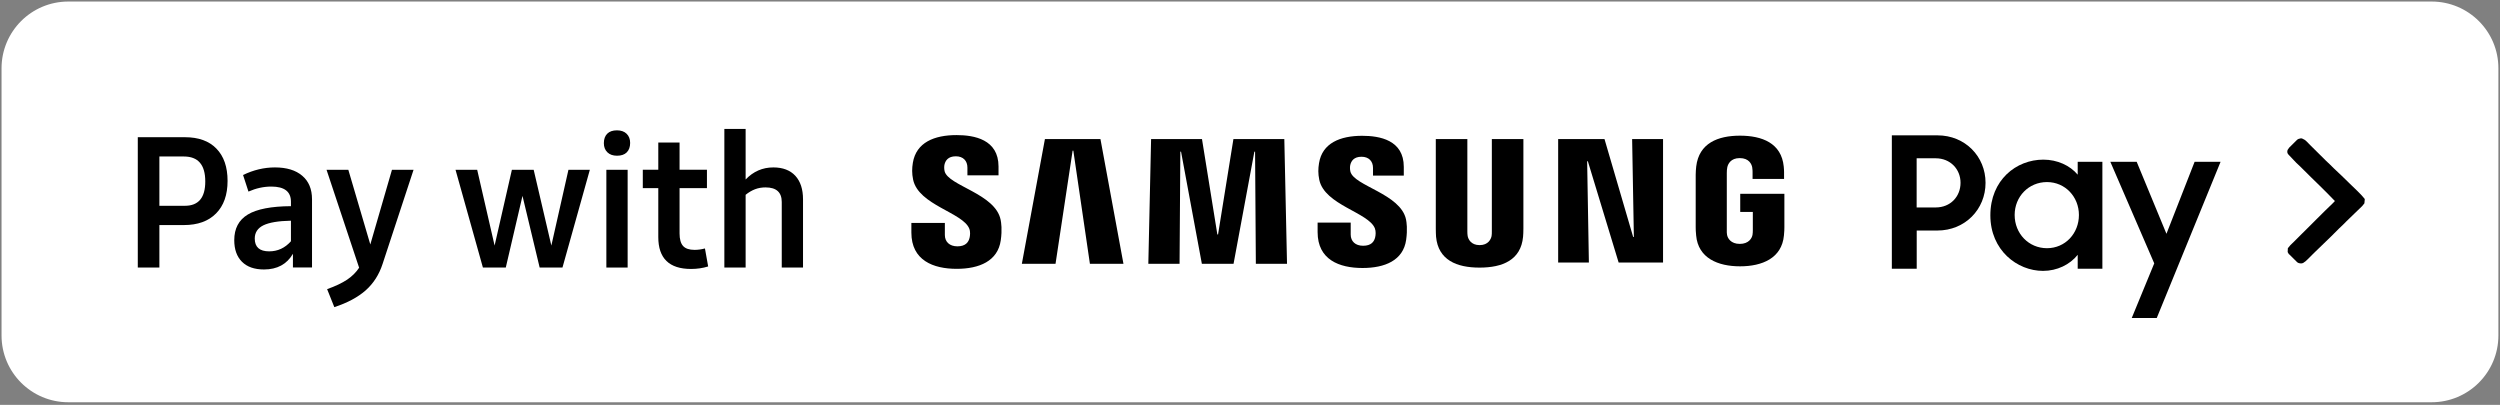 <svg width="389" height="63" viewBox="0 0 389 63" fill="none" xmlns="http://www.w3.org/2000/svg">
<rect x="0" y="0" width="389" height="63" fill="#808080" stroke="none"/>
<g clip-path="url(#clip0_822_824)">
<path d="M378.36 0.24H10.63C4.89 0.24 0.24 4.89 0.24 10.63V52.2C0.24 57.94 4.89 62.59 10.63 62.59H378.36C384.1 62.59 388.75 57.94 388.75 52.2V10.63C388.76 4.89 384.1 0.24 378.36 0.24Z" fill="white"/>
<path d="M301.48 21.06H294.37V41.81H298.24V35.87H301.45C305.77 35.87 308.95 32.57 308.95 28.45C308.96 24.35 305.77 21.06 301.48 21.06ZM301.19 32.28H298.23V24.63H301.19C303.49 24.63 305.06 26.34 305.06 28.44C305.06 30.58 303.5 32.28 301.19 32.28Z" fill="black"/>
<path d="M323.28 27.17C322.09 25.75 320.13 24.84 317.94 24.84C313.73 24.84 309.7 28 309.7 33.51C309.7 38.94 313.88 42.15 317.89 42.15C320.08 42.15 322.07 41.18 323.29 39.65V41.81H327.13V25.18H323.29V27.17H323.28ZM318.51 38.62C315.67 38.62 313.48 36.35 313.48 33.45C313.48 30.58 315.67 28.33 318.51 28.33C321.35 28.33 323.48 30.63 323.48 33.45C323.48 36.32 321.35 38.62 318.51 38.62Z" fill="black"/>
<path d="M337.1 36.38L332.47 25.18H328.37L335.2 40.98L331.7 49.48H335.59L345.52 25.18H341.48L337.1 36.38Z" fill="black"/>
<path d="M254.23 36.87H254.12L249.66 21.64H242.45V40.85H247.23L246.96 25.09H247.07L251.86 40.85H258.77V21.64H253.96L254.23 36.87Z" fill="black"/>
<path d="M162.59 21.64L159 41.05H164.24L166.9 23.44H167.01L169.59 41.05H174.81L171.23 21.64H162.59Z" fill="black"/>
<path d="M191.92 21.64L189.53 36.48H189.42L187.03 21.64H179.11L178.68 41.05H183.54L183.66 23.6H183.77L187.01 41.05H191.94L195.18 23.6H195.29L195.41 41.05H200.26L199.84 21.64H191.92Z" fill="black"/>
<path d="M146.98 26.64C146.89 26.24 146.91 25.84 146.96 25.62C147.1 25 147.52 24.32 148.73 24.32C149.87 24.32 150.53 25.02 150.53 26.08V27.28H155.37V25.91C155.37 21.68 151.57 21.02 148.83 21.02C145.38 21.02 142.56 22.16 142.04 25.33C141.9 26.2 141.88 26.97 142.08 27.95C142.92 31.92 149.82 33.06 150.82 35.58C151.01 36.05 150.95 36.65 150.86 37.02C150.7 37.67 150.26 38.33 148.97 38.33C147.76 38.33 147.02 37.63 147.02 36.57V34.69H141.81V36.19C141.81 40.52 145.22 41.83 148.86 41.83C152.37 41.83 155.26 40.63 155.72 37.39C155.96 35.71 155.78 34.62 155.7 34.21C154.89 30.12 147.53 28.91 146.98 26.64Z" fill="black"/>
<path d="M210.12 26.69C210.03 26.3 210.05 25.9 210.1 25.68C210.24 25.06 210.66 24.39 211.85 24.39C212.98 24.39 213.64 25.08 213.64 26.13V27.32H218.43V25.97C218.43 21.78 214.67 21.13 211.95 21.13C208.54 21.13 205.74 22.26 205.24 25.39C205.1 26.25 205.08 27.01 205.28 27.98C206.11 31.91 212.94 33.04 213.93 35.53C214.11 36 214.06 36.59 213.97 36.95C213.81 37.59 213.38 38.24 212.1 38.24C210.9 38.24 210.17 37.55 210.17 36.5V34.64H205.02V36.12C205.02 40.41 208.39 41.7 212.01 41.7C215.49 41.7 218.35 40.52 218.8 37.31C219.03 35.65 218.86 34.57 218.78 34.16C217.95 30.14 210.66 28.94 210.12 26.69Z" fill="black"/>
<path d="M232.13 35.99C232.13 36.24 232.13 36.52 232.09 36.73C231.99 37.21 231.58 38.14 230.23 38.14C228.88 38.14 228.46 37.21 228.37 36.73C228.33 36.52 228.32 36.24 228.32 35.99V21.64H223.41V35.56C223.4 35.92 223.44 36.65 223.45 36.84C223.79 40.46 226.65 41.64 230.22 41.64C233.79 41.64 236.65 40.47 236.99 36.84C237.01 36.65 237.05 35.92 237.04 35.56V21.64H232.13V35.99Z" fill="black"/>
<path d="M270.75 32.98H272.74V35.8C272.74 36.05 272.73 36.32 272.69 36.54C272.6 37.06 272.11 37.95 270.71 37.95C269.31 37.95 268.82 37.06 268.73 36.54C268.69 36.32 268.68 36.05 268.69 35.8V26.93C268.69 26.61 268.71 26.27 268.77 26.01C268.88 25.53 269.29 24.6 270.7 24.6C272.18 24.6 272.55 25.58 272.64 26.01C272.7 26.29 272.7 26.75 272.7 26.75V27.84H277.6V27.19C277.6 27.19 277.62 26.53 277.55 25.91C277.19 22.27 274.18 21.11 270.74 21.11C267.3 21.11 264.36 22.28 263.93 25.91C263.89 26.23 263.85 26.84 263.85 27.19V35.36C263.85 35.73 263.86 35.99 263.92 36.64C264.24 40.17 267.31 41.44 270.75 41.44C274.19 41.44 277.25 40.18 277.58 36.64C277.64 35.99 277.65 35.73 277.65 35.36V30.16H270.78V32.98H270.75Z" fill="black"/>
<path d="M28.78 21.35H21.44V41.63H24.8V35.02H28.61C30.76 35.02 32.43 34.42 33.62 33.21C34.81 32.01 35.41 30.32 35.41 28.15C35.41 25.98 34.83 24.31 33.67 23.12C32.53 21.94 30.89 21.35 28.78 21.35ZM28.78 32.02H24.8V24.35H28.61C30.83 24.35 31.94 25.64 31.94 28.22C31.95 30.75 30.89 32.02 28.78 32.02Z" fill="black"/>
<path d="M42.78 26.05C41.1 26.05 39.45 26.44 37.82 27.23L38.66 29.81C39.84 29.29 41.02 29.03 42.22 29.03C44.25 29.03 45.27 29.81 45.27 31.38V32.08C42.21 32.1 39.97 32.53 38.56 33.38C37.15 34.23 36.45 35.56 36.45 37.37C36.45 38.81 36.85 39.93 37.65 40.73C38.45 41.53 39.59 41.93 41.07 41.93C43.13 41.93 44.63 41.12 45.58 39.49V41.62H48.55V31.01C48.55 29.42 48.04 28.2 47.02 27.34C46.01 26.48 44.59 26.05 42.78 26.05ZM45.27 37.54C44.34 38.59 43.21 39.11 41.88 39.11C40.39 39.11 39.64 38.45 39.64 37.12C39.64 36.19 40.09 35.5 40.98 35.06C41.88 34.62 43.31 34.38 45.27 34.34V37.54Z" fill="black"/>
<path d="M57.62 38.04L54.2 26.42H50.81L55.88 41.66C55.41 42.37 54.79 42.99 54.02 43.51C53.24 44.03 52.2 44.53 50.9 44.99L52.02 47.79C54.07 47.12 55.7 46.24 56.91 45.17C58.11 44.1 58.99 42.73 59.53 41.07L64.35 26.42H60.99L57.62 38.04Z" fill="black"/>
<path d="M85.79 38.21L83.04 26.42H79.65L76.96 38.21L74.25 26.42H70.88L75.14 41.63H78.7L81.3 30.48L83.97 41.63H87.52L91.78 26.42H88.45L85.79 38.21Z" fill="black"/>
<path d="M97.66 26.42H94.35V41.63H97.66V26.42Z" fill="black"/>
<path d="M96 20.28C95.35 20.28 94.84 20.45 94.49 20.8C94.14 21.15 93.96 21.64 93.96 22.27C93.96 22.87 94.14 23.34 94.51 23.7C94.87 24.05 95.37 24.23 96.01 24.23C96.66 24.23 97.17 24.06 97.52 23.71C97.87 23.36 98.05 22.87 98.05 22.24C98.05 21.64 97.87 21.17 97.5 20.81C97.14 20.46 96.64 20.28 96 20.28Z" fill="black"/>
<path d="M108.07 38.88C107.25 38.88 106.66 38.68 106.29 38.28C105.93 37.88 105.74 37.23 105.74 36.33V29.27H110V26.41H105.74V22.18H102.43V26.41H100.02V29.27H102.43V36.89C102.43 40.2 104.13 41.85 107.53 41.85C108.46 41.85 109.35 41.72 110.19 41.46L109.69 38.66C109.13 38.81 108.59 38.88 108.07 38.88Z" fill="black"/>
<path d="M120.33 26.05C118.65 26.05 117.21 26.68 116.02 27.93V20.06H112.71V41.63H116.02V30.31C116.5 29.92 117 29.63 117.5 29.44C118 29.25 118.54 29.16 119.12 29.16C120.8 29.16 121.64 29.92 121.64 31.43V41.63H124.95V31.01C124.95 29.44 124.55 28.22 123.75 27.35C122.95 26.49 121.81 26.05 120.33 26.05Z" fill="black"/>
<path d="M367.91 30.9C367.56 30.48 367.19 30.08 366.79 29.7C366.38 29.32 365.98 28.93 365.58 28.53C365.19 28.15 364.78 27.76 364.37 27.35C363.95 26.97 363.54 26.58 363.13 26.18C362.74 25.78 362.33 25.39 361.92 25.01C361.53 24.61 361.12 24.21 360.71 23.81C360.32 23.41 359.92 23.01 359.5 22.61L358.91 22.01C358.72 21.81 358.47 21.65 358.16 21.53H357.97C357.72 21.57 357.54 21.65 357.41 21.77C357 22.17 356.59 22.57 356.2 22.97L355.95 23.33C355.85 23.63 355.9 23.88 356.11 24.08C356.5 24.5 356.9 24.91 357.29 25.32C357.7 25.7 358.11 26.09 358.5 26.49C358.89 26.89 359.3 27.29 359.71 27.69C360.1 28.07 360.51 28.46 360.92 28.87C361.31 29.27 361.71 29.67 362.13 30.07C362.52 30.47 362.92 30.87 363.31 31.28L363.03 31.58C362.62 31.98 362.21 32.37 361.82 32.75C361.41 33.15 361 33.55 360.61 33.95C360.19 34.35 359.79 34.75 359.4 35.16C358.99 35.56 358.58 35.96 358.19 36.36C357.8 36.76 357.39 37.16 356.98 37.57L356.39 38.14L355.99 38.62L355.96 39.22L356.15 39.55L356.21 39.58C356.6 39.98 357.01 40.38 357.42 40.78C357.56 40.92 357.79 40.99 358.1 40.99L358.35 40.93C358.62 40.77 358.87 40.57 359.09 40.33C359.34 40.07 359.6 39.81 359.87 39.55L360.3 39.13C360.69 38.75 361.1 38.36 361.51 37.96C361.92 37.56 362.33 37.17 362.72 36.79C363.13 36.39 363.53 35.99 363.93 35.58C364.34 35.2 364.75 34.81 365.14 34.4C365.55 34 365.96 33.61 366.35 33.23C366.76 32.83 367.17 32.44 367.56 32.06L367.9 31.64L367.96 31.01L367.91 30.9Z" fill="black"/>
</g>
<defs>
<clipPath id="clip0_822_824">
<rect width="389" height="63" fill="white"/>
</clipPath>
</defs>
</svg>
